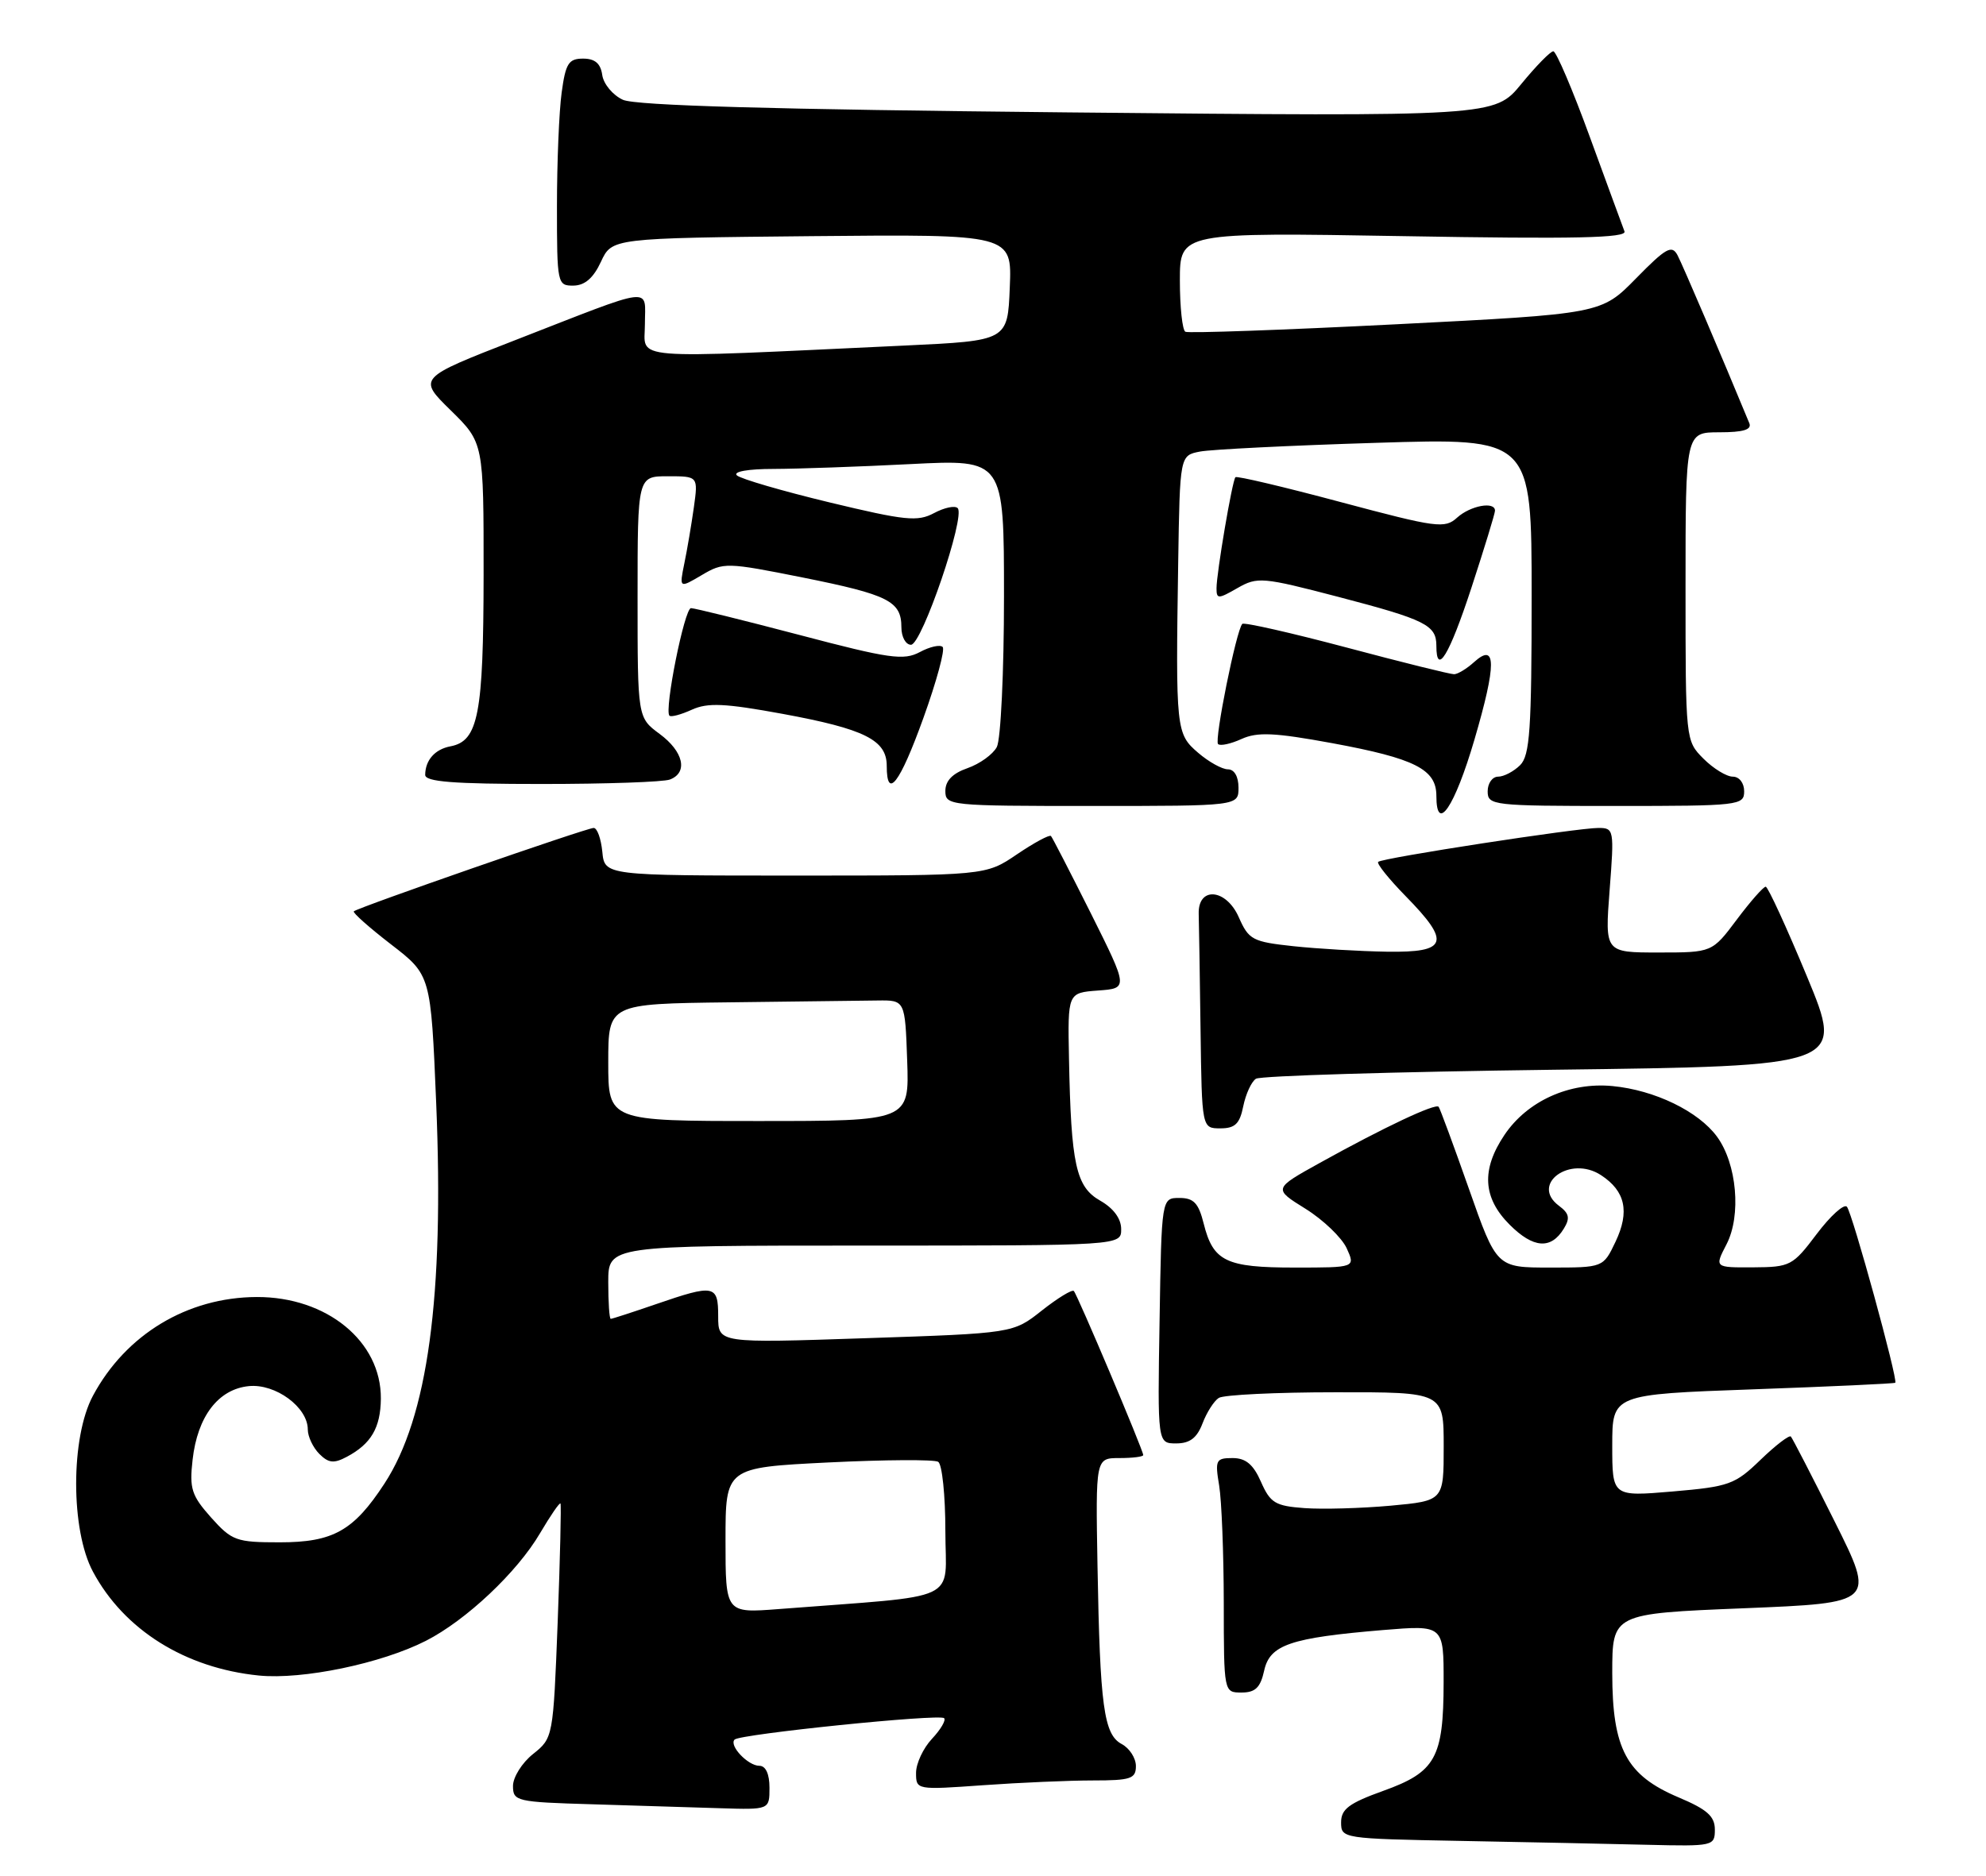 <?xml version="1.0" encoding="UTF-8" standalone="no"?>
<!DOCTYPE svg PUBLIC "-//W3C//DTD SVG 1.1//EN" "http://www.w3.org/Graphics/SVG/1.1/DTD/svg11.dtd" >
<svg xmlns="http://www.w3.org/2000/svg" xmlns:xlink="http://www.w3.org/1999/xlink" version="1.1" viewBox="0 0 271 256">
 <g >
 <path fill="currentColor"
d=" M 234.00 249.70 C 234.00 247.89 232.94 246.95 229.05 245.31 C 221.93 242.30 220.01 238.71 220.00 228.37 C 220.00 220.23 220.00 220.23 237.95 219.50 C 255.90 218.77 255.90 218.77 250.34 207.64 C 247.28 201.51 244.59 196.30 244.37 196.06 C 244.15 195.83 242.28 197.26 240.23 199.24 C 236.75 202.61 235.95 202.90 228.25 203.56 C 220.00 204.26 220.00 204.26 220.00 197.28 C 220.00 190.31 220.00 190.31 239.20 189.62 C 249.76 189.24 258.50 188.84 258.62 188.72 C 259.01 188.32 252.75 165.52 252.02 164.70 C 251.63 164.26 249.77 165.94 247.90 168.42 C 244.63 172.76 244.30 172.94 239.22 172.97 C 233.95 173.00 233.95 173.00 235.59 169.83 C 237.63 165.89 237.01 158.85 234.30 155.14 C 231.77 151.68 225.80 148.78 220.04 148.23 C 214.16 147.66 208.40 150.27 205.29 154.90 C 202.11 159.63 202.33 163.48 206.00 167.15 C 209.23 170.38 211.64 170.56 213.39 167.69 C 214.27 166.26 214.13 165.61 212.73 164.57 C 208.76 161.62 214.25 157.62 218.47 160.39 C 221.79 162.56 222.40 165.36 220.45 169.47 C 218.77 173.00 218.77 173.00 211.49 173.00 C 204.22 173.00 204.22 173.00 200.44 162.25 C 198.36 156.34 196.50 151.30 196.31 151.06 C 195.89 150.54 188.88 153.84 180.12 158.70 C 173.74 162.24 173.74 162.24 178.15 164.98 C 180.57 166.49 183.09 168.91 183.76 170.36 C 184.96 173.00 184.96 173.00 176.67 173.00 C 167.28 173.00 165.54 172.16 164.25 167.00 C 163.55 164.20 162.89 163.50 160.94 163.50 C 158.50 163.50 158.50 163.50 158.23 180.25 C 157.95 197.00 157.95 197.00 160.50 197.00 C 162.36 197.00 163.33 196.26 164.09 194.27 C 164.66 192.77 165.66 191.20 166.31 190.79 C 166.97 190.37 174.14 190.02 182.25 190.02 C 197.00 190.00 197.00 190.00 197.00 197.41 C 197.00 204.83 197.00 204.83 189.75 205.50 C 185.76 205.86 180.47 206.01 178.00 205.83 C 174.02 205.54 173.34 205.13 172.07 202.25 C 171.02 199.86 169.99 199.00 168.19 199.00 C 165.91 199.00 165.78 199.27 166.36 202.75 C 166.70 204.81 166.98 212.01 166.99 218.75 C 167.00 231.00 167.00 231.00 169.42 231.00 C 171.29 231.00 171.99 230.33 172.50 228.02 C 173.27 224.48 176.06 223.53 188.75 222.47 C 197.00 221.79 197.00 221.79 196.99 229.65 C 196.97 239.93 195.89 241.86 188.75 244.42 C 184.08 246.10 183.00 246.91 183.00 248.72 C 183.00 250.92 183.19 250.95 199.25 251.25 C 208.19 251.42 219.66 251.65 224.75 251.78 C 233.80 252.00 234.00 251.95 234.00 249.70 Z  M 105.00 244.00 C 105.00 242.12 104.49 241.00 103.62 241.00 C 102.06 241.00 99.44 238.23 100.24 237.42 C 101.00 236.67 128.22 233.88 128.83 234.50 C 129.11 234.78 128.36 236.05 127.17 237.32 C 125.98 238.59 125.00 240.68 125.00 241.96 C 125.00 244.29 125.04 244.30 134.15 243.65 C 139.19 243.29 145.94 243.00 149.15 243.00 C 154.30 243.00 155.00 242.76 155.00 241.04 C 155.00 239.95 154.13 238.60 153.06 238.03 C 150.62 236.73 150.10 232.90 149.76 213.75 C 149.50 199.00 149.50 199.00 152.75 199.00 C 154.54 199.00 156.00 198.82 156.00 198.59 C 156.00 197.93 147.01 176.68 146.53 176.20 C 146.29 175.96 144.33 177.16 142.17 178.86 C 138.25 181.97 138.25 181.97 118.12 182.64 C 98.00 183.32 98.00 183.32 98.00 179.66 C 98.00 175.35 97.49 175.25 89.50 178.00 C 86.30 179.10 83.53 180.00 83.34 180.00 C 83.15 180.00 83.00 177.75 83.00 175.00 C 83.00 170.00 83.00 170.00 118.00 170.00 C 153.00 170.00 153.00 170.00 152.99 167.75 C 152.99 166.32 151.94 164.90 150.13 163.87 C 146.82 161.99 146.15 158.97 145.87 144.50 C 145.69 135.50 145.69 135.50 149.83 135.19 C 153.96 134.89 153.96 134.89 148.87 124.69 C 146.06 119.09 143.61 114.32 143.41 114.10 C 143.20 113.89 141.12 115.01 138.77 116.60 C 134.50 119.50 134.50 119.50 108.50 119.50 C 82.50 119.50 82.50 119.50 82.19 116.25 C 82.01 114.46 81.49 113.00 81.01 113.00 C 80.04 113.00 48.80 123.87 48.28 124.38 C 48.10 124.57 50.39 126.60 53.37 128.90 C 58.79 133.08 58.79 133.08 59.52 150.55 C 60.62 176.99 58.38 193.43 52.45 202.50 C 48.25 208.93 45.45 210.50 38.17 210.50 C 32.23 210.50 31.65 210.29 28.80 207.11 C 26.14 204.12 25.83 203.17 26.28 199.24 C 26.94 193.32 29.79 189.59 33.96 189.18 C 37.60 188.82 42.00 192.06 42.00 195.10 C 42.00 196.07 42.71 197.56 43.57 198.43 C 44.83 199.69 45.56 199.77 47.32 198.83 C 50.64 197.07 51.93 194.86 51.97 190.90 C 52.04 183.08 44.59 176.98 35.02 177.02 C 25.56 177.06 17.16 182.13 12.68 190.50 C 9.63 196.19 9.63 208.81 12.68 214.50 C 16.93 222.45 25.27 227.67 35.33 228.68 C 41.30 229.27 52.04 227.04 58.12 223.94 C 63.62 221.13 70.58 214.57 73.69 209.26 C 75.10 206.87 76.35 205.04 76.48 205.20 C 76.60 205.37 76.43 212.63 76.10 221.35 C 75.49 237.12 75.47 237.21 72.74 239.39 C 71.23 240.59 70.00 242.56 70.00 243.75 C 70.00 245.84 70.47 245.95 80.75 246.25 C 86.66 246.43 94.54 246.67 98.25 246.79 C 105.00 247.00 105.00 247.00 105.00 244.00 Z  M 169.65 150.98 C 169.99 149.32 170.76 147.63 171.38 147.23 C 172.00 146.83 190.31 146.28 212.07 146.00 C 251.64 145.50 251.64 145.50 246.57 133.27 C 243.78 126.55 241.25 121.04 240.94 121.02 C 240.63 121.01 238.85 123.03 237.00 125.50 C 233.63 130.00 233.63 130.00 226.31 130.00 C 218.99 130.00 218.99 130.00 219.64 121.50 C 220.28 113.23 220.24 113.00 218.11 113.00 C 215.22 113.00 188.62 117.09 188.06 117.63 C 187.82 117.85 189.51 119.96 191.81 122.31 C 198.02 128.64 197.55 130.02 189.25 129.89 C 185.54 129.83 179.80 129.49 176.50 129.14 C 170.92 128.54 170.40 128.27 169.05 125.21 C 167.32 121.26 163.45 120.94 163.57 124.75 C 163.61 125.99 163.72 133.07 163.82 140.50 C 164.00 154.00 164.00 154.00 166.53 154.00 C 168.53 154.00 169.17 153.38 169.65 150.98 Z  M 201.20 100.93 C 204.21 90.65 204.20 87.61 201.15 90.36 C 200.16 91.26 198.93 92.01 198.42 92.02 C 197.91 92.03 191.30 90.39 183.73 88.37 C 176.16 86.36 169.76 84.91 169.52 85.15 C 168.71 85.95 165.68 101.01 166.21 101.55 C 166.50 101.84 167.94 101.53 169.41 100.86 C 171.57 99.88 173.90 99.98 181.79 101.43 C 193.06 103.51 196.00 104.99 196.00 108.61 C 196.00 113.84 198.50 110.15 201.20 100.93 Z  M 169.00 107.50 C 169.00 105.99 168.43 105.00 167.56 105.00 C 166.76 105.00 164.93 103.98 163.49 102.74 C 160.48 100.16 160.42 99.60 160.77 76.83 C 161.00 62.16 161.00 62.16 163.75 61.63 C 165.26 61.34 176.06 60.80 187.75 60.44 C 209.00 59.77 209.00 59.77 209.00 81.31 C 209.00 99.57 208.76 103.10 207.43 104.43 C 206.56 105.29 205.21 106.00 204.43 106.00 C 203.64 106.00 203.00 106.90 203.00 108.00 C 203.00 109.92 203.67 110.00 220.50 110.00 C 237.33 110.00 238.00 109.92 238.00 108.00 C 238.00 106.86 237.33 106.00 236.45 106.00 C 235.60 106.00 233.80 104.90 232.45 103.55 C 230.00 101.09 230.00 101.06 230.00 80.05 C 230.00 59.00 230.00 59.00 234.61 59.00 C 237.90 59.00 239.07 58.64 238.70 57.75 C 234.95 48.66 229.60 36.14 228.90 34.82 C 228.13 33.38 227.32 33.84 223.25 37.99 C 218.50 42.84 218.50 42.84 190.50 44.26 C 175.10 45.04 162.16 45.50 161.75 45.28 C 161.34 45.06 161.00 41.92 161.00 38.29 C 161.00 31.71 161.00 31.71 191.56 32.23 C 214.92 32.64 222.02 32.48 221.67 31.58 C 221.42 30.92 219.29 25.13 216.94 18.69 C 214.60 12.26 212.35 7.00 211.96 7.00 C 211.56 7.00 209.60 9.01 207.59 11.46 C 203.94 15.91 203.94 15.91 145.72 15.34 C 105.43 14.94 86.73 14.41 85.00 13.62 C 83.62 12.99 82.36 11.47 82.18 10.24 C 81.96 8.66 81.18 8.00 79.57 8.00 C 77.59 8.00 77.18 8.65 76.64 12.64 C 76.29 15.19 76.00 22.17 76.00 28.14 C 76.00 38.74 76.05 39.00 78.25 38.98 C 79.80 38.96 80.97 37.95 82.00 35.73 C 83.50 32.50 83.50 32.50 110.79 32.23 C 138.09 31.97 138.09 31.97 137.79 39.23 C 137.50 46.50 137.50 46.50 123.50 47.16 C 84.99 48.96 88.00 49.20 88.00 44.27 C 88.00 39.08 89.68 38.88 70.26 46.44 C 57.01 51.60 57.01 51.60 61.51 56.01 C 66.00 60.42 66.00 60.42 65.99 78.46 C 65.97 97.49 65.27 101.14 61.47 101.86 C 59.35 102.26 58.04 103.74 58.02 105.75 C 58.00 106.70 61.84 107.00 73.92 107.00 C 82.67 107.00 90.55 106.73 91.42 106.39 C 93.92 105.43 93.27 102.57 90.00 100.16 C 87.00 97.94 87.00 97.94 87.00 81.47 C 87.00 65.00 87.00 65.00 91.14 65.00 C 95.27 65.00 95.27 65.00 94.68 69.25 C 94.35 71.59 93.77 75.03 93.38 76.90 C 92.69 80.30 92.69 80.30 95.76 78.49 C 98.73 76.73 99.13 76.74 109.54 78.82 C 121.25 81.17 123.00 82.05 123.00 85.62 C 123.00 86.93 123.59 88.00 124.31 88.00 C 125.79 88.00 131.78 70.45 130.68 69.35 C 130.30 68.97 128.85 69.28 127.45 70.03 C 125.21 71.23 123.51 71.05 113.20 68.57 C 106.77 67.02 101.07 65.36 100.55 64.88 C 100.00 64.37 102.08 64.00 105.55 64.00 C 108.82 63.99 117.24 63.70 124.25 63.34 C 137.00 62.69 137.00 62.69 137.00 81.41 C 137.00 91.71 136.56 100.95 136.02 101.96 C 135.48 102.97 133.68 104.26 132.02 104.84 C 129.98 105.55 129.00 106.56 129.00 107.95 C 129.00 109.95 129.50 110.00 149.00 110.00 C 169.00 110.00 169.00 110.00 169.00 107.50 Z  M 126.01 97.97 C 127.80 93.00 128.98 88.65 128.63 88.30 C 128.28 87.95 126.88 88.26 125.51 89.00 C 123.31 90.17 121.37 89.90 109.09 86.66 C 101.44 84.65 94.77 83.00 94.29 83.00 C 93.40 83.00 90.61 96.95 91.35 97.68 C 91.56 97.90 92.94 97.53 94.41 96.86 C 96.57 95.88 98.90 95.98 106.79 97.43 C 117.98 99.49 121.00 101.00 121.00 104.52 C 121.00 109.26 122.78 106.94 126.01 97.97 Z  M 200.79 80.20 C 202.55 74.81 204.00 70.08 204.00 69.70 C 204.00 68.39 200.66 69.00 198.84 70.64 C 197.15 72.18 196.08 72.03 182.96 68.53 C 175.23 66.46 168.76 64.93 168.58 65.13 C 168.14 65.62 166.00 78.22 166.00 80.29 C 166.00 81.78 166.23 81.77 168.86 80.26 C 171.58 78.70 172.27 78.76 182.61 81.46 C 194.50 84.57 196.00 85.31 196.00 88.12 C 196.00 92.35 197.76 89.45 200.79 80.20 Z  M 99.00 210.23 C 99.00 200.30 99.00 200.30 113.02 199.60 C 120.73 199.22 127.48 199.18 128.02 199.51 C 128.56 199.85 129.00 204.10 129.00 208.97 C 129.00 218.86 131.60 217.64 106.25 219.61 C 99.00 220.17 99.00 220.17 99.00 210.23 Z  M 83.00 145.00 C 83.00 137.00 83.00 137.00 99.50 136.80 C 108.58 136.69 117.69 136.58 119.75 136.55 C 123.50 136.50 123.50 136.50 123.79 144.75 C 124.08 153.00 124.08 153.00 103.54 153.00 C 83.00 153.00 83.00 153.00 83.00 145.00 Z "/>
</g>
</svg>